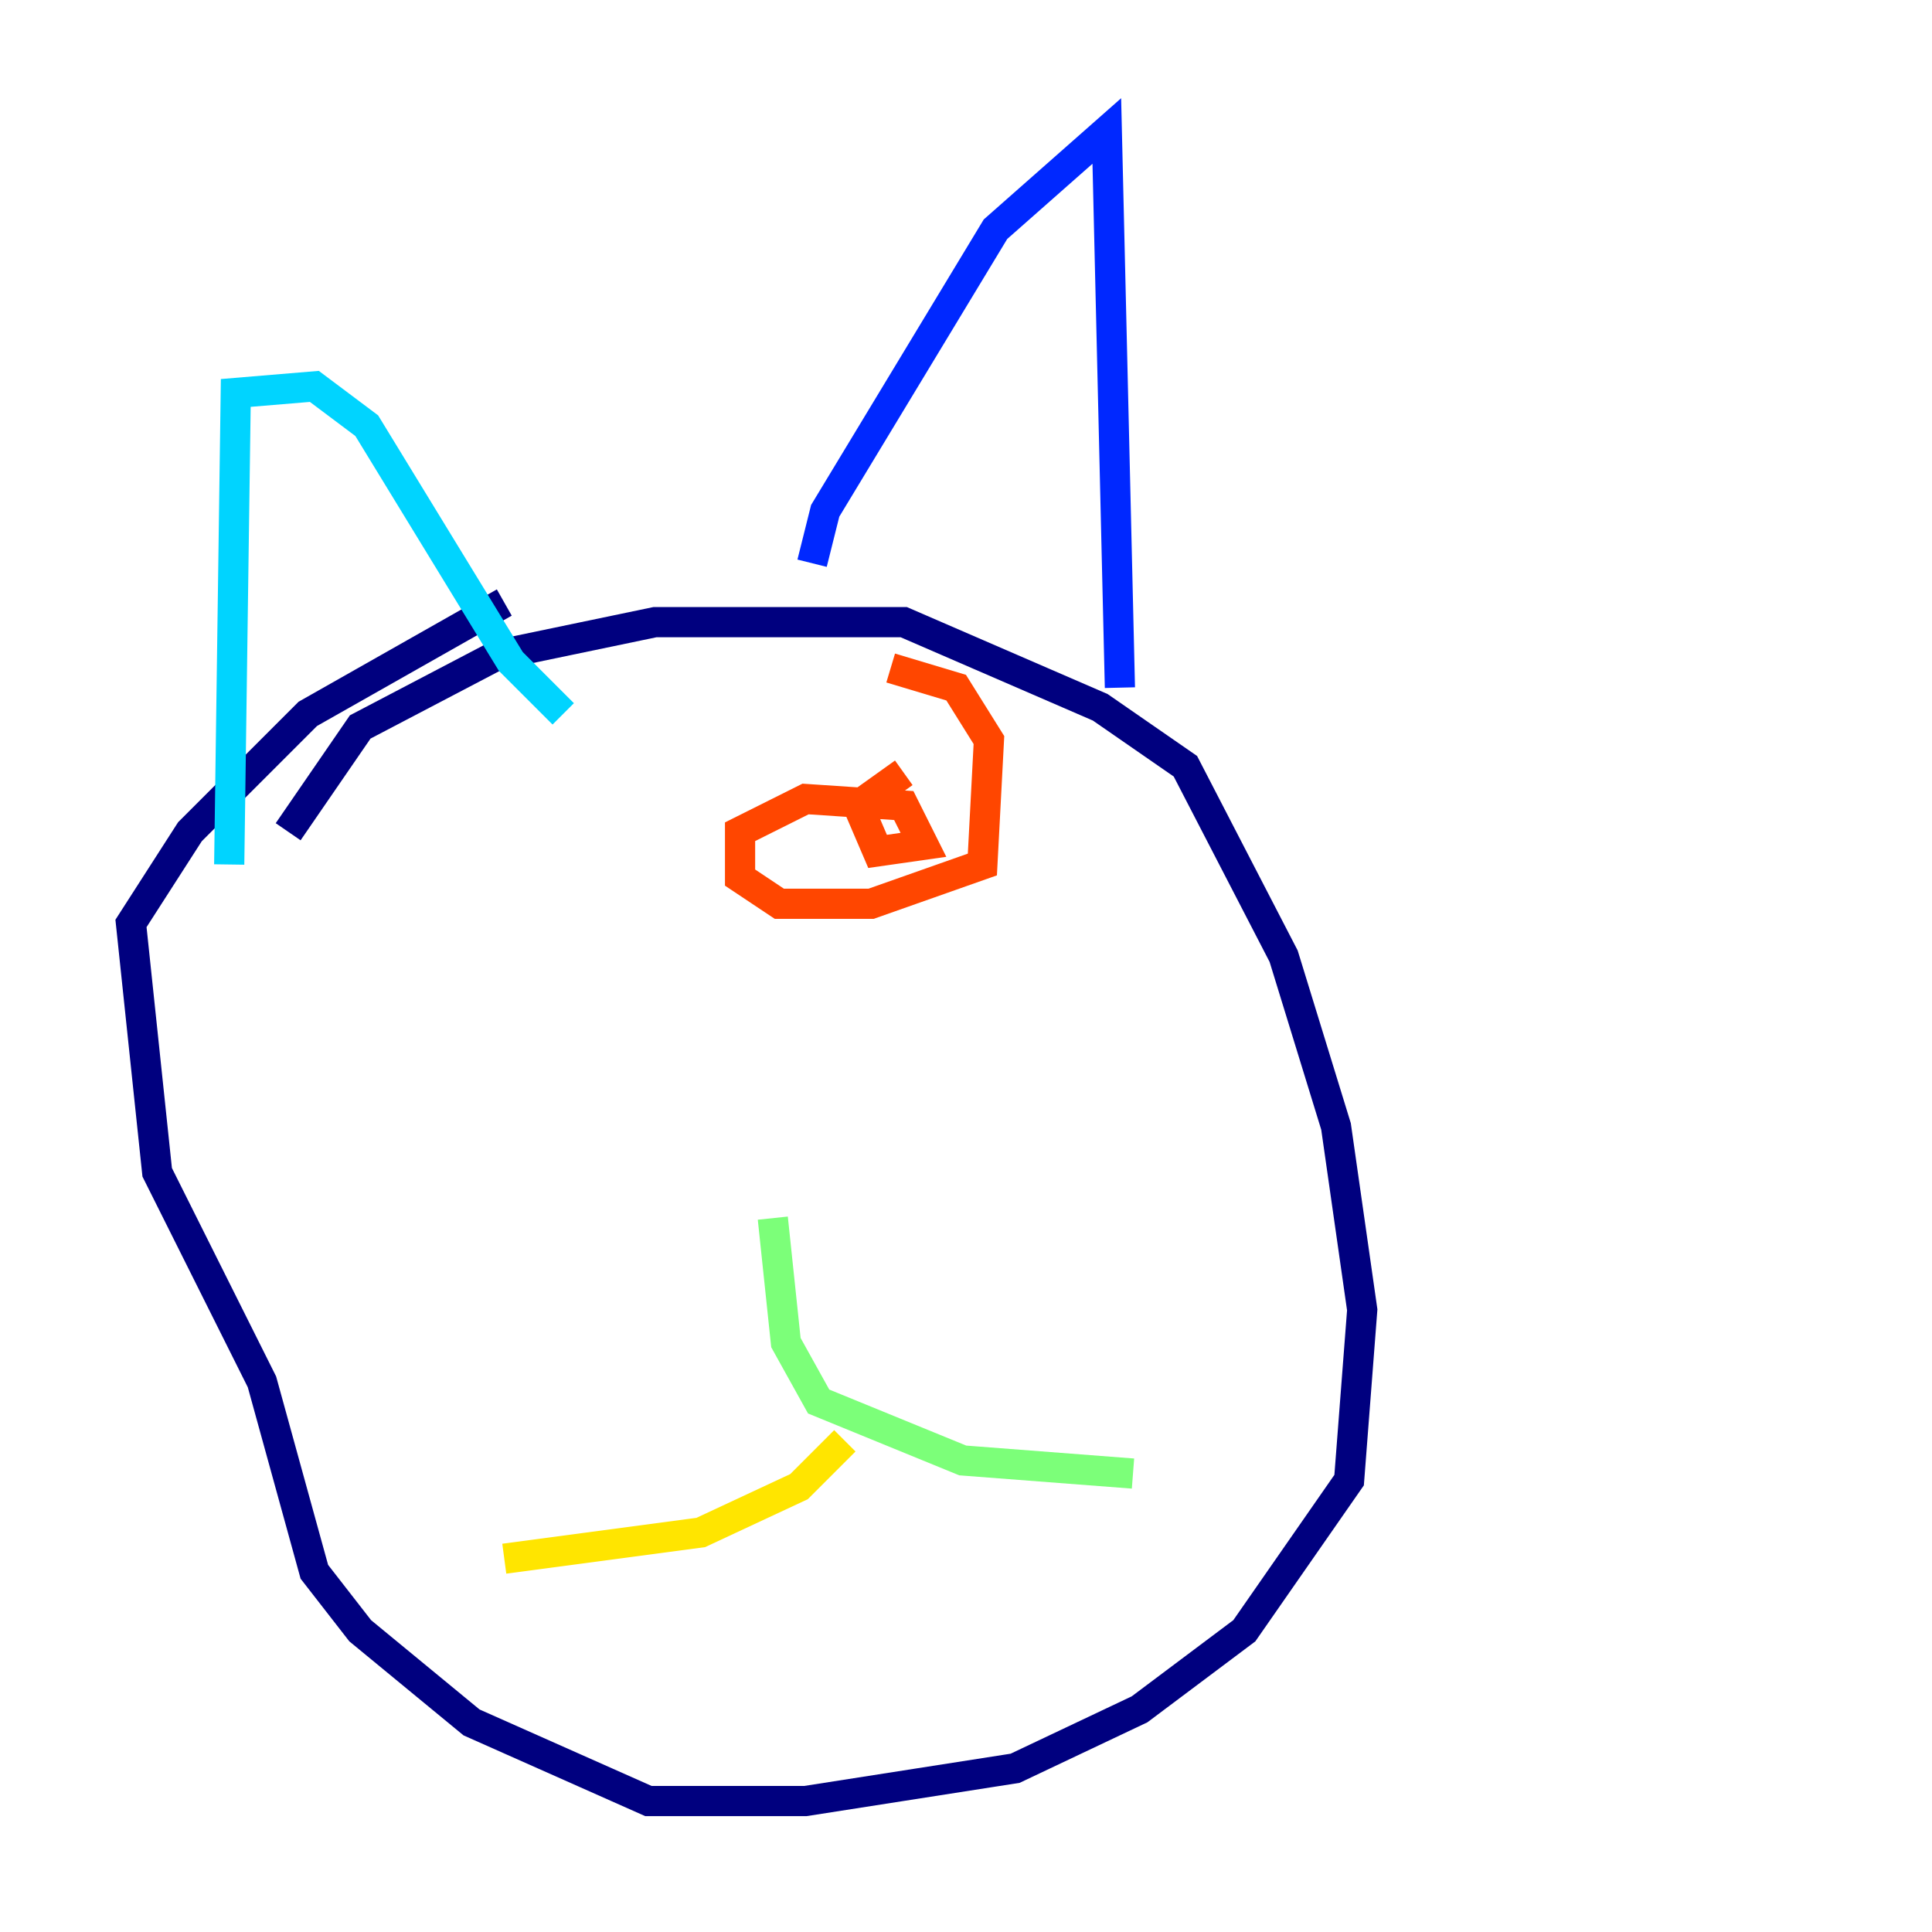 <?xml version="1.0" encoding="utf-8" ?>
<svg baseProfile="tiny" height="128" version="1.2" viewBox="0,0,128,128" width="128" xmlns="http://www.w3.org/2000/svg" xmlns:ev="http://www.w3.org/2001/xml-events" xmlns:xlink="http://www.w3.org/1999/xlink"><defs /><polyline fill="none" points="19.091,55.105 23.864,48.163 32.976,43.39 43.39,41.22 59.878,41.22 72.895,46.861 78.536,50.766 85.044,63.349 88.515,74.63 90.251,86.78 89.383,98.061 82.441,108.041 75.498,113.248 67.254,117.153 53.37,119.322 42.956,119.322 31.241,114.115 23.864,108.041 20.827,104.136 17.356,91.552 10.414,77.668 8.678,61.18 12.583,55.105 20.393,47.295 33.41,39.919" stroke="#00007f" stroke-width="2" /><polyline fill="none" points="53.803,37.315 54.671,33.844 65.953,15.186 73.329,8.678 74.197,45.559" stroke="#0028ff" stroke-width="2" /><polyline fill="none" points="15.186,57.275 15.62,26.034 20.827,25.6 24.298,28.203 33.844,43.824 37.315,47.295" stroke="#00d4ff" stroke-width="2" /><polyline fill="none" points="51.2,80.705 52.068,88.949 54.237,92.854 63.783,96.759 75.064,97.627" stroke="#7cff79" stroke-width="2" /><polyline fill="none" points="55.973,95.458 52.936,98.495 46.427,101.532 33.41,103.268" stroke="#ffe500" stroke-width="2" /><polyline fill="none" points="59.01,44.258 63.349,45.559 65.519,49.031 65.085,57.275 57.709,59.878 51.634,59.878 49.031,58.142 49.031,55.105 53.37,52.936 59.878,53.37 61.18,55.973 58.142,56.407 56.841,53.37 59.878,51.2" stroke="#ff4600" stroke-width="2" /><polyline fill="none" points="29.505,63.349 29.505,63.349" stroke="#7f0000" stroke-width="2" /></svg>